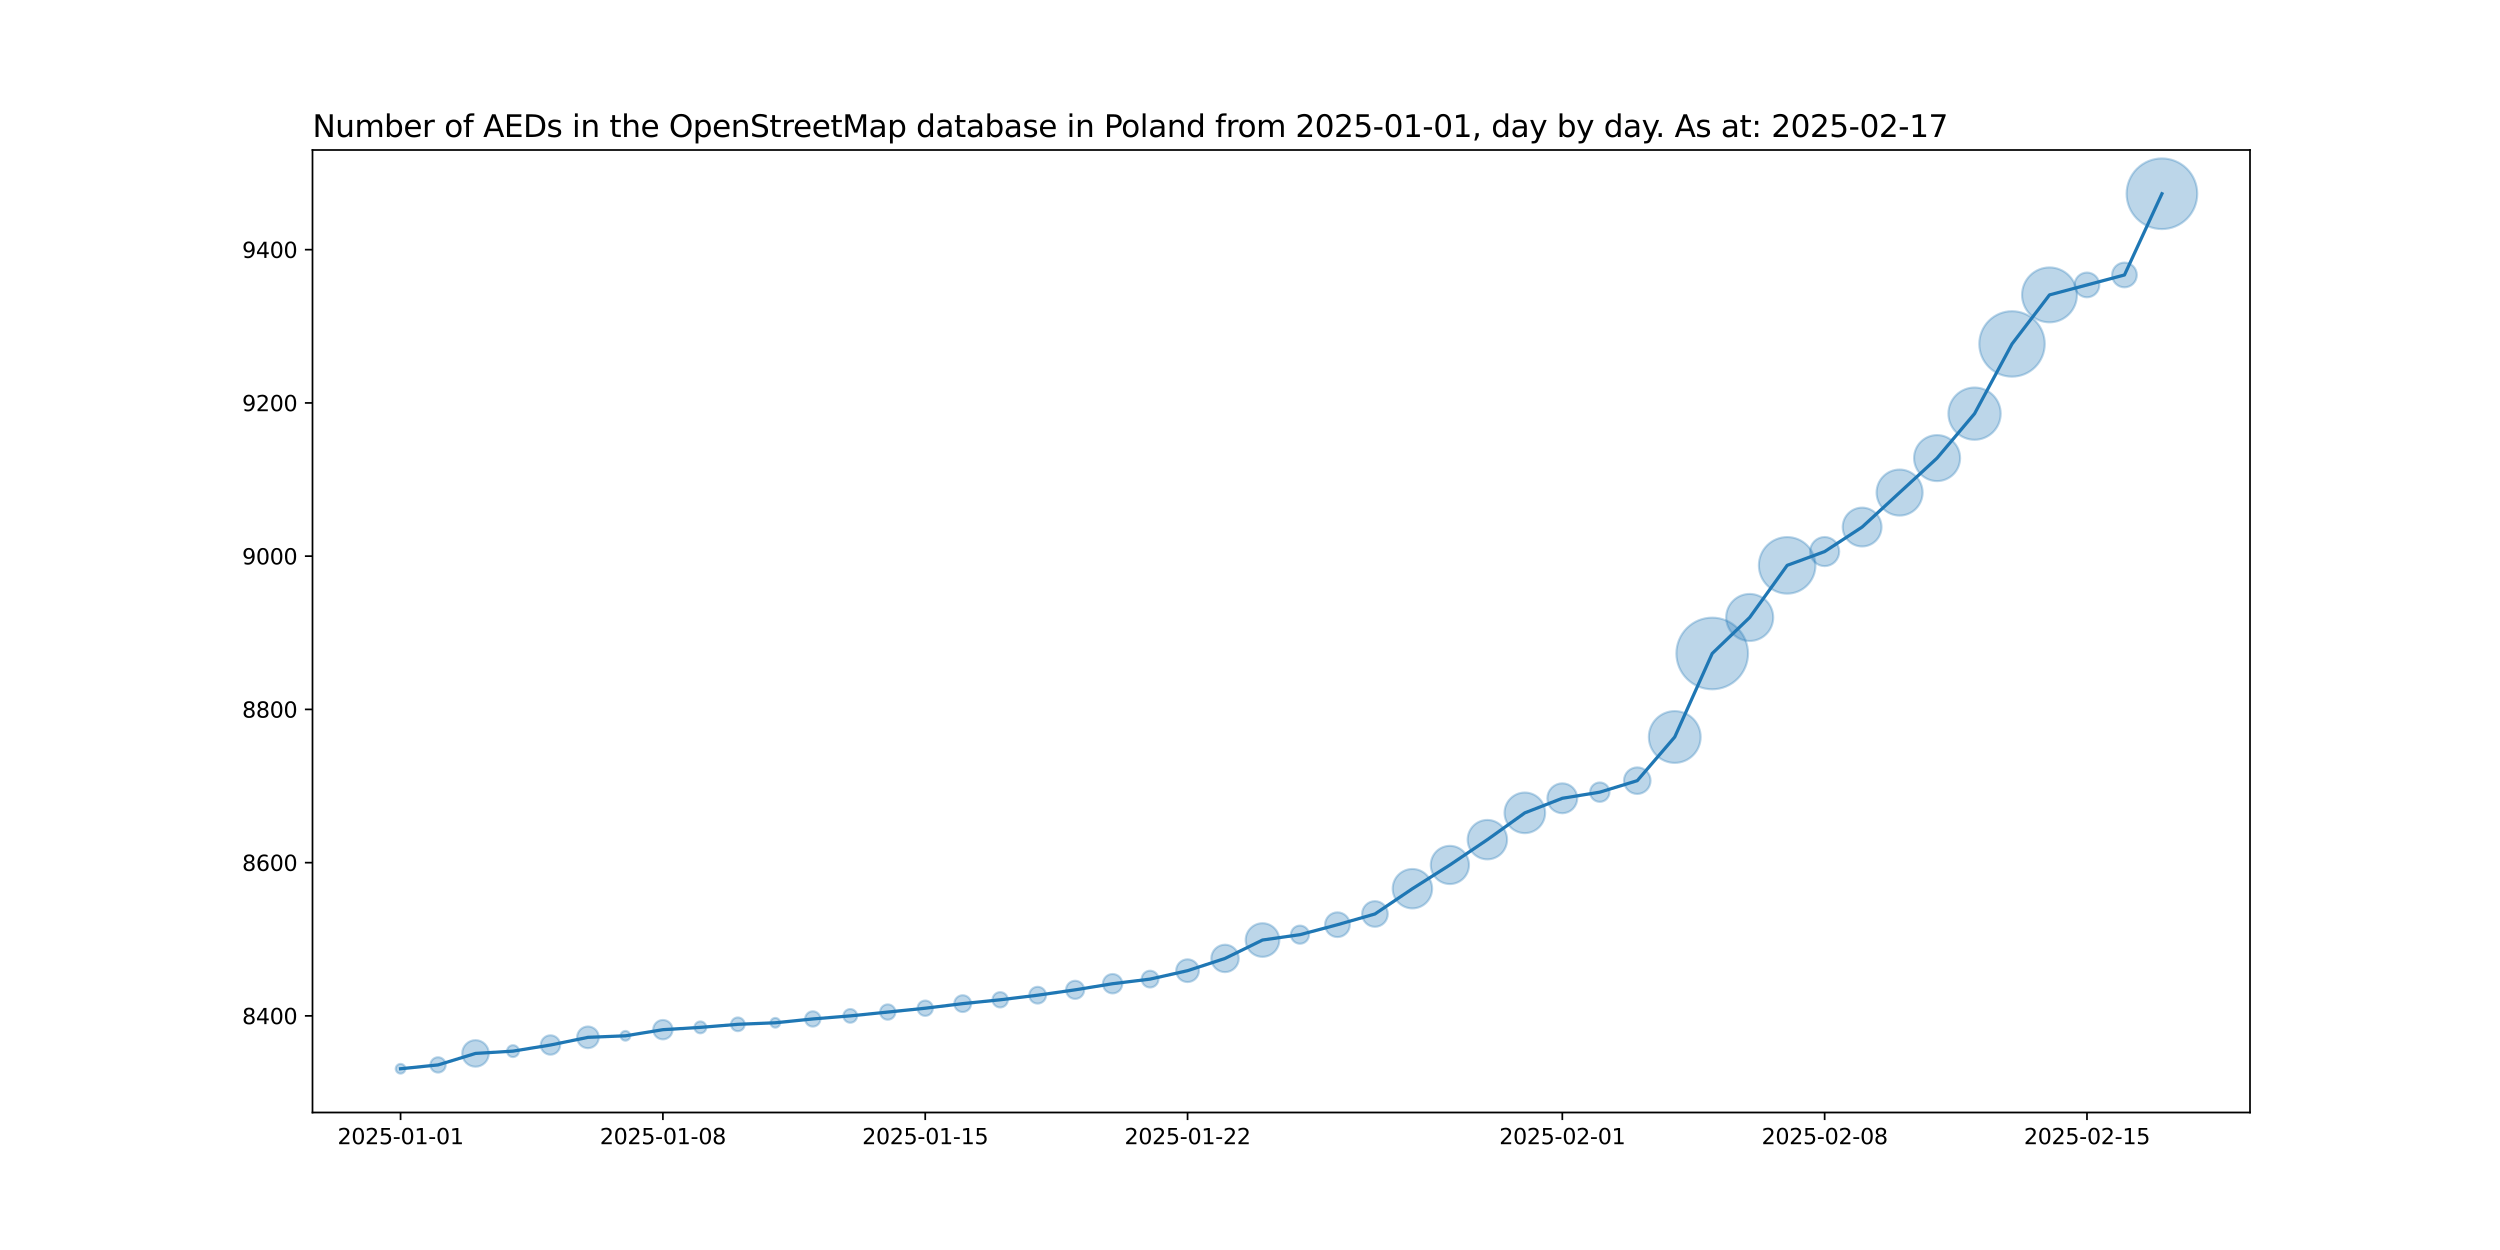 <?xml version="1.0" encoding="utf-8" standalone="no"?>
<!DOCTYPE svg PUBLIC "-//W3C//DTD SVG 1.1//EN"
  "http://www.w3.org/Graphics/SVG/1.1/DTD/svg11.dtd">
<svg xmlns:xlink="http://www.w3.org/1999/xlink" width="1152pt" height="576pt" viewBox="0 0 1152 576" xmlns="http://www.w3.org/2000/svg" version="1.1">
 <defs>
  <style type="text/css">*{stroke-linejoin: round; stroke-linecap: butt}</style>
 </defs>
 <g id="figure_1">
  <g id="patch_1">
   <path d="M 0 576 
L 1152 576 
L 1152 0 
L 0 0 
z
" style="fill: #ffffff"/>
  </g>
  <g id="axes_1">
   <g id="patch_2">
    <path d="M 144 512.64 
L 1036.8 512.64 
L 1036.8 69.12 
L 144 69.12 
z
" style="fill: #ffffff"/>
   </g>
   <g id="PathCollection_1">
    <path d="M 184.582 494.716 
C 185.175 494.716 185.744 494.48 186.163 494.061 
C 186.582 493.642 186.818 493.073 186.818 492.48 
C 186.818 491.887 186.582 491.318 186.163 490.899 
C 185.744 490.48 185.175 490.244 184.582 490.244 
C 183.989 490.244 183.42 490.48 183.001 490.899 
C 182.581 491.318 182.346 491.887 182.346 492.48 
C 182.346 493.073 182.581 493.642 183.001 494.061 
C 183.42 494.48 183.989 494.716 184.582 494.716 
z
" clip-path="url(#p7aa3f498fb)" style="fill: #1f77b4; fill-opacity: 0.3; stroke: #1f77b4; stroke-opacity: 0.3"/>
    <path d="M 201.851 494.25 
C 202.788 494.25 203.688 493.878 204.351 493.215 
C 205.014 492.552 205.386 491.652 205.386 490.715 
C 205.386 489.777 205.014 488.878 204.351 488.215 
C 203.688 487.552 202.788 487.179 201.851 487.179 
C 200.913 487.179 200.014 487.552 199.351 488.215 
C 198.688 488.878 198.315 489.777 198.315 490.715 
C 198.315 491.652 198.688 492.552 199.351 493.215 
C 200.014 493.878 200.913 494.25 201.851 494.25 
z
" clip-path="url(#p7aa3f498fb)" style="fill: #1f77b4; fill-opacity: 0.3; stroke: #1f77b4; stroke-opacity: 0.3"/>
    <path d="M 219.12 491.542 
C 220.744 491.542 222.301 490.897 223.45 489.749 
C 224.598 488.6 225.243 487.043 225.243 485.419 
C 225.243 483.795 224.598 482.237 223.45 481.089 
C 222.301 479.94 220.744 479.295 219.12 479.295 
C 217.496 479.295 215.938 479.94 214.789 481.089 
C 213.641 482.237 212.996 483.795 212.996 485.419 
C 212.996 487.043 213.641 488.6 214.789 489.749 
C 215.938 490.897 217.496 491.542 219.12 491.542 
z
" clip-path="url(#p7aa3f498fb)" style="fill: #1f77b4; fill-opacity: 0.3; stroke: #1f77b4; stroke-opacity: 0.3"/>
    <path d="M 236.388 487.098 
C 237.115 487.098 237.811 486.81 238.325 486.296 
C 238.838 485.782 239.127 485.086 239.127 484.36 
C 239.127 483.633 238.838 482.937 238.325 482.423 
C 237.811 481.909 237.115 481.621 236.388 481.621 
C 235.662 481.621 234.965 481.909 234.452 482.423 
C 233.938 482.937 233.65 483.633 233.65 484.36 
C 233.65 485.086 233.938 485.782 234.452 486.296 
C 234.965 486.81 235.662 487.098 236.388 487.098 
z
" clip-path="url(#p7aa3f498fb)" style="fill: #1f77b4; fill-opacity: 0.3; stroke: #1f77b4; stroke-opacity: 0.3"/>
    <path d="M 253.657 486.007 
C 254.843 486.007 255.981 485.536 256.82 484.697 
C 257.658 483.859 258.129 482.721 258.129 481.535 
C 258.129 480.349 257.658 479.211 256.82 478.373 
C 255.981 477.534 254.843 477.063 253.657 477.063 
C 252.471 477.063 251.334 477.534 250.495 478.373 
C 249.656 479.211 249.185 480.349 249.185 481.535 
C 249.185 482.721 249.656 483.859 250.495 484.697 
C 251.334 485.536 252.471 486.007 253.657 486.007 
z
" clip-path="url(#p7aa3f498fb)" style="fill: #1f77b4; fill-opacity: 0.3; stroke: #1f77b4; stroke-opacity: 0.3"/>
    <path d="M 270.926 483.004 
C 272.252 483.004 273.524 482.478 274.462 481.54 
C 275.399 480.602 275.926 479.33 275.926 478.004 
C 275.926 476.678 275.399 475.406 274.462 474.469 
C 273.524 473.531 272.252 473.004 270.926 473.004 
C 269.6 473.004 268.328 473.531 267.391 474.469 
C 266.453 475.406 265.926 476.678 265.926 478.004 
C 265.926 479.33 266.453 480.602 267.391 481.54 
C 268.328 482.478 269.6 483.004 270.926 483.004 
z
" clip-path="url(#p7aa3f498fb)" style="fill: #1f77b4; fill-opacity: 0.3; stroke: #1f77b4; stroke-opacity: 0.3"/>
    <path d="M 288.195 479.534 
C 288.788 479.534 289.357 479.299 289.776 478.879 
C 290.195 478.46 290.431 477.891 290.431 477.298 
C 290.431 476.705 290.195 476.136 289.776 475.717 
C 289.357 475.298 288.788 475.062 288.195 475.062 
C 287.602 475.062 287.033 475.298 286.614 475.717 
C 286.195 476.136 285.959 476.705 285.959 477.298 
C 285.959 477.891 286.195 478.46 286.614 478.879 
C 287.033 479.299 287.602 479.534 288.195 479.534 
z
" clip-path="url(#p7aa3f498fb)" style="fill: #1f77b4; fill-opacity: 0.3; stroke: #1f77b4; stroke-opacity: 0.3"/>
    <path d="M 305.464 478.946 
C 306.65 478.946 307.787 478.475 308.626 477.636 
C 309.465 476.797 309.936 475.66 309.936 474.474 
C 309.936 473.288 309.465 472.15 308.626 471.311 
C 307.787 470.473 306.65 470.002 305.464 470.002 
C 304.278 470.002 303.14 470.473 302.302 471.311 
C 301.463 472.15 300.992 473.288 300.992 474.474 
C 300.992 475.66 301.463 476.797 302.302 477.636 
C 303.14 478.475 304.278 478.946 305.464 478.946 
z
" clip-path="url(#p7aa3f498fb)" style="fill: #1f77b4; fill-opacity: 0.3; stroke: #1f77b4; stroke-opacity: 0.3"/>
    <path d="M 322.733 476.153 
C 323.459 476.153 324.156 475.865 324.669 475.351 
C 325.183 474.837 325.471 474.141 325.471 473.415 
C 325.471 472.688 325.183 471.992 324.669 471.478 
C 324.156 470.964 323.459 470.676 322.733 470.676 
C 322.006 470.676 321.31 470.964 320.796 471.478 
C 320.283 471.992 319.994 472.688 319.994 473.415 
C 319.994 474.141 320.283 474.837 320.796 475.351 
C 321.31 475.865 322.006 476.153 322.733 476.153 
z
" clip-path="url(#p7aa3f498fb)" style="fill: #1f77b4; fill-opacity: 0.3; stroke: #1f77b4; stroke-opacity: 0.3"/>
    <path d="M 340.002 475.165 
C 340.84 475.165 341.645 474.831 342.238 474.238 
C 342.831 473.645 343.164 472.841 343.164 472.002 
C 343.164 471.164 342.831 470.359 342.238 469.766 
C 341.645 469.173 340.84 468.84 340.002 468.84 
C 339.163 468.84 338.358 469.173 337.765 469.766 
C 337.172 470.359 336.839 471.164 336.839 472.002 
C 336.839 472.841 337.172 473.645 337.765 474.238 
C 338.358 474.831 339.163 475.165 340.002 475.165 
z
" clip-path="url(#p7aa3f498fb)" style="fill: #1f77b4; fill-opacity: 0.3; stroke: #1f77b4; stroke-opacity: 0.3"/>
    <path d="M 357.27 473.532 
C 357.863 473.532 358.432 473.297 358.852 472.877 
C 359.271 472.458 359.506 471.889 359.506 471.296 
C 359.506 470.703 359.271 470.134 358.852 469.715 
C 358.432 469.296 357.863 469.06 357.27 469.06 
C 356.677 469.06 356.109 469.296 355.689 469.715 
C 355.27 470.134 355.034 470.703 355.034 471.296 
C 355.034 471.889 355.27 472.458 355.689 472.877 
C 356.109 473.297 356.677 473.532 357.27 473.532 
z
" clip-path="url(#p7aa3f498fb)" style="fill: #1f77b4; fill-opacity: 0.3; stroke: #1f77b4; stroke-opacity: 0.3"/>
    <path d="M 374.539 473.066 
C 375.477 473.066 376.376 472.694 377.039 472.031 
C 377.702 471.368 378.075 470.468 378.075 469.531 
C 378.075 468.593 377.702 467.694 377.039 467.031 
C 376.376 466.368 375.477 465.995 374.539 465.995 
C 373.602 465.995 372.702 466.368 372.039 467.031 
C 371.376 467.694 371.004 468.593 371.004 469.531 
C 371.004 470.468 371.376 471.368 372.039 472.031 
C 372.702 472.694 373.602 473.066 374.539 473.066 
z
" clip-path="url(#p7aa3f498fb)" style="fill: #1f77b4; fill-opacity: 0.3; stroke: #1f77b4; stroke-opacity: 0.3"/>
    <path d="M 391.808 471.281 
C 392.647 471.281 393.451 470.948 394.044 470.355 
C 394.637 469.762 394.97 468.957 394.97 468.119 
C 394.97 467.28 394.637 466.475 394.044 465.882 
C 393.451 465.289 392.647 464.956 391.808 464.956 
C 390.969 464.956 390.165 465.289 389.572 465.882 
C 388.979 466.475 388.646 467.28 388.646 468.119 
C 388.646 468.957 388.979 469.762 389.572 470.355 
C 390.165 470.948 390.969 471.281 391.808 471.281 
z
" clip-path="url(#p7aa3f498fb)" style="fill: #1f77b4; fill-opacity: 0.3; stroke: #1f77b4; stroke-opacity: 0.3"/>
    <path d="M 409.077 469.889 
C 410.015 469.889 410.914 469.516 411.577 468.853 
C 412.24 468.19 412.613 467.291 412.613 466.353 
C 412.613 465.416 412.24 464.516 411.577 463.853 
C 410.914 463.19 410.015 462.818 409.077 462.818 
C 408.139 462.818 407.24 463.19 406.577 463.853 
C 405.914 464.516 405.541 465.416 405.541 466.353 
C 405.541 467.291 405.914 468.19 406.577 468.853 
C 407.24 469.516 408.139 469.889 409.077 469.889 
z
" clip-path="url(#p7aa3f498fb)" style="fill: #1f77b4; fill-opacity: 0.3; stroke: #1f77b4; stroke-opacity: 0.3"/>
    <path d="M 426.346 468.123 
C 427.283 468.123 428.183 467.751 428.846 467.088 
C 429.509 466.425 429.881 465.526 429.881 464.588 
C 429.881 463.65 429.509 462.751 428.846 462.088 
C 428.183 461.425 427.283 461.052 426.346 461.052 
C 425.408 461.052 424.509 461.425 423.846 462.088 
C 423.183 462.751 422.81 463.65 422.81 464.588 
C 422.81 465.526 423.183 466.425 423.846 467.088 
C 424.509 467.751 425.408 468.123 426.346 468.123 
z
" clip-path="url(#p7aa3f498fb)" style="fill: #1f77b4; fill-opacity: 0.3; stroke: #1f77b4; stroke-opacity: 0.3"/>
    <path d="M 443.615 466.342 
C 444.642 466.342 445.627 465.934 446.353 465.208 
C 447.08 464.482 447.488 463.497 447.488 462.469 
C 447.488 461.442 447.08 460.457 446.353 459.731 
C 445.627 459.005 444.642 458.597 443.615 458.597 
C 442.588 458.597 441.602 459.005 440.876 459.731 
C 440.15 460.457 439.742 461.442 439.742 462.469 
C 439.742 463.497 440.15 464.482 440.876 465.208 
C 441.602 465.934 442.588 466.342 443.615 466.342 
z
" clip-path="url(#p7aa3f498fb)" style="fill: #1f77b4; fill-opacity: 0.3; stroke: #1f77b4; stroke-opacity: 0.3"/>
    <path d="M 460.884 464.24 
C 461.821 464.24 462.721 463.867 463.384 463.204 
C 464.047 462.541 464.419 461.642 464.419 460.704 
C 464.419 459.767 464.047 458.867 463.384 458.204 
C 462.721 457.541 461.821 457.169 460.884 457.169 
C 459.946 457.169 459.047 457.541 458.384 458.204 
C 457.721 458.867 457.348 459.767 457.348 460.704 
C 457.348 461.642 457.721 462.541 458.384 463.204 
C 459.047 463.867 459.946 464.24 460.884 464.24 
z
" clip-path="url(#p7aa3f498fb)" style="fill: #1f77b4; fill-opacity: 0.3; stroke: #1f77b4; stroke-opacity: 0.3"/>
    <path d="M 478.152 462.459 
C 479.18 462.459 480.165 462.051 480.891 461.324 
C 481.617 460.598 482.025 459.613 482.025 458.586 
C 482.025 457.559 481.617 456.573 480.891 455.847 
C 480.165 455.121 479.18 454.713 478.152 454.713 
C 477.125 454.713 476.14 455.121 475.414 455.847 
C 474.688 456.573 474.279 457.559 474.279 458.586 
C 474.279 459.613 474.688 460.598 475.414 461.324 
C 476.14 462.051 477.125 462.459 478.152 462.459 
z
" clip-path="url(#p7aa3f498fb)" style="fill: #1f77b4; fill-opacity: 0.3; stroke: #1f77b4; stroke-opacity: 0.3"/>
    <path d="M 495.421 460.298 
C 496.531 460.298 497.595 459.857 498.379 459.072 
C 499.164 458.288 499.605 457.224 499.605 456.114 
C 499.605 455.005 499.164 453.941 498.379 453.156 
C 497.595 452.372 496.531 451.931 495.421 451.931 
C 494.312 451.931 493.248 452.372 492.463 453.156 
C 491.679 453.941 491.238 455.005 491.238 456.114 
C 491.238 457.224 491.679 458.288 492.463 459.072 
C 493.248 459.857 494.312 460.298 495.421 460.298 
z
" clip-path="url(#p7aa3f498fb)" style="fill: #1f77b4; fill-opacity: 0.3; stroke: #1f77b4; stroke-opacity: 0.3"/>
    <path d="M 512.69 457.762 
C 513.876 457.762 515.014 457.291 515.852 456.452 
C 516.691 455.613 517.162 454.476 517.162 453.29 
C 517.162 452.104 516.691 450.966 515.852 450.128 
C 515.014 449.289 513.876 448.818 512.69 448.818 
C 511.504 448.818 510.367 449.289 509.528 450.128 
C 508.689 450.966 508.218 452.104 508.218 453.29 
C 508.218 454.476 508.689 455.613 509.528 456.452 
C 510.367 457.291 511.504 457.762 512.69 457.762 
z
" clip-path="url(#p7aa3f498fb)" style="fill: #1f77b4; fill-opacity: 0.3; stroke: #1f77b4; stroke-opacity: 0.3"/>
    <path d="M 529.959 455.044 
C 530.986 455.044 531.971 454.636 532.698 453.91 
C 533.424 453.184 533.832 452.199 533.832 451.171 
C 533.832 450.144 533.424 449.159 532.698 448.433 
C 531.971 447.707 530.986 447.298 529.959 447.298 
C 528.932 447.298 527.947 447.707 527.22 448.433 
C 526.494 449.159 526.086 450.144 526.086 451.171 
C 526.086 452.199 526.494 453.184 527.22 453.91 
C 527.947 454.636 528.932 455.044 529.959 455.044 
z
" clip-path="url(#p7aa3f498fb)" style="fill: #1f77b4; fill-opacity: 0.3; stroke: #1f77b4; stroke-opacity: 0.3"/>
    <path d="M 547.228 452.532 
C 548.619 452.532 549.953 451.979 550.936 450.996 
C 551.919 450.012 552.472 448.678 552.472 447.288 
C 552.472 445.897 551.919 444.563 550.936 443.58 
C 549.953 442.596 548.619 442.044 547.228 442.044 
C 545.837 442.044 544.503 442.596 543.52 443.58 
C 542.536 444.563 541.984 445.897 541.984 447.288 
C 541.984 448.678 542.536 450.012 543.52 450.996 
C 544.503 451.979 545.837 452.532 547.228 452.532 
z
" clip-path="url(#p7aa3f498fb)" style="fill: #1f77b4; fill-opacity: 0.3; stroke: #1f77b4; stroke-opacity: 0.3"/>
    <path d="M 564.497 447.963 
C 566.174 447.963 567.783 447.297 568.969 446.111 
C 570.155 444.925 570.821 443.316 570.821 441.639 
C 570.821 439.961 570.155 438.353 568.969 437.167 
C 567.783 435.981 566.174 435.314 564.497 435.314 
C 562.819 435.314 561.211 435.981 560.025 437.167 
C 558.839 438.353 558.172 439.961 558.172 441.639 
C 558.172 443.316 558.839 444.925 560.025 446.111 
C 561.211 447.297 562.819 447.963 564.497 447.963 
z
" clip-path="url(#p7aa3f498fb)" style="fill: #1f77b4; fill-opacity: 0.3; stroke: #1f77b4; stroke-opacity: 0.3"/>
    <path d="M 581.766 440.911 
C 583.82 440.911 585.79 440.095 587.243 438.642 
C 588.695 437.19 589.512 435.219 589.512 433.165 
C 589.512 431.111 588.695 429.14 587.243 427.688 
C 585.79 426.235 583.82 425.419 581.766 425.419 
C 579.711 425.419 577.741 426.235 576.288 427.688 
C 574.836 429.14 574.02 431.111 574.02 433.165 
C 574.02 435.219 574.836 437.19 576.288 438.642 
C 577.741 440.095 579.711 440.911 581.766 440.911 
z
" clip-path="url(#p7aa3f498fb)" style="fill: #1f77b4; fill-opacity: 0.3; stroke: #1f77b4; stroke-opacity: 0.3"/>
    <path d="M 599.034 434.877 
C 600.144 434.877 601.208 434.436 601.992 433.652 
C 602.777 432.867 603.218 431.803 603.218 430.694 
C 603.218 429.584 602.777 428.52 601.992 427.736 
C 601.208 426.951 600.144 426.51 599.034 426.51 
C 597.925 426.51 596.861 426.951 596.076 427.736 
C 595.292 428.52 594.851 429.584 594.851 430.694 
C 594.851 431.803 595.292 432.867 596.076 433.652 
C 596.861 434.436 597.925 434.877 599.034 434.877 
z
" clip-path="url(#p7aa3f498fb)" style="fill: #1f77b4; fill-opacity: 0.3; stroke: #1f77b4; stroke-opacity: 0.3"/>
    <path d="M 616.303 431.805 
C 617.815 431.805 619.265 431.204 620.334 430.135 
C 621.403 429.066 622.004 427.616 622.004 426.104 
C 622.004 424.592 621.403 423.142 620.334 422.073 
C 619.265 421.004 617.815 420.403 616.303 420.403 
C 614.791 420.403 613.341 421.004 612.272 422.073 
C 611.203 423.142 610.602 424.592 610.602 426.104 
C 610.602 427.616 611.203 429.066 612.272 430.135 
C 613.341 431.204 614.791 431.805 616.303 431.805 
z
" clip-path="url(#p7aa3f498fb)" style="fill: #1f77b4; fill-opacity: 0.3; stroke: #1f77b4; stroke-opacity: 0.3"/>
    <path d="M 633.572 427.077 
C 635.141 427.077 636.646 426.454 637.755 425.344 
C 638.865 424.235 639.488 422.73 639.488 421.161 
C 639.488 419.592 638.865 418.087 637.755 416.978 
C 636.646 415.868 635.141 415.245 633.572 415.245 
C 632.003 415.245 630.498 415.868 629.389 416.978 
C 628.279 418.087 627.656 419.592 627.656 421.161 
C 627.656 422.73 628.279 424.235 629.389 425.344 
C 630.498 426.454 632.003 427.077 633.572 427.077 
z
" clip-path="url(#p7aa3f498fb)" style="fill: #1f77b4; fill-opacity: 0.3; stroke: #1f77b4; stroke-opacity: 0.3"/>
    <path d="M 650.841 418.593 
C 653.25 418.593 655.56 417.636 657.264 415.932 
C 658.967 414.229 659.924 411.919 659.924 409.51 
C 659.924 407.101 658.967 404.79 657.264 403.087 
C 655.56 401.384 653.25 400.427 650.841 400.427 
C 648.432 400.427 646.122 401.384 644.418 403.087 
C 642.715 404.79 641.758 407.101 641.758 409.51 
C 641.758 411.919 642.715 414.229 644.418 415.932 
C 646.122 417.636 648.432 418.593 650.841 418.593 
z
" clip-path="url(#p7aa3f498fb)" style="fill: #1f77b4; fill-opacity: 0.3; stroke: #1f77b4; stroke-opacity: 0.3"/>
    <path d="M 668.11 407.368 
C 670.445 407.368 672.684 406.441 674.335 404.79 
C 675.986 403.139 676.913 400.899 676.913 398.565 
C 676.913 396.23 675.986 393.991 674.335 392.34 
C 672.684 390.689 670.445 389.761 668.11 389.761 
C 665.775 389.761 663.536 390.689 661.885 392.34 
C 660.234 393.991 659.306 396.23 659.306 398.565 
C 659.306 400.899 660.234 403.139 661.885 404.79 
C 663.536 406.441 665.775 407.368 668.11 407.368 
z
" clip-path="url(#p7aa3f498fb)" style="fill: #1f77b4; fill-opacity: 0.3; stroke: #1f77b4; stroke-opacity: 0.3"/>
    <path d="M 685.379 395.997 
C 687.788 395.997 690.098 395.04 691.801 393.336 
C 693.505 391.633 694.462 389.322 694.462 386.914 
C 694.462 384.505 693.505 382.194 691.801 380.491 
C 690.098 378.788 687.788 377.831 685.379 377.831 
C 682.97 377.831 680.659 378.788 678.956 380.491 
C 677.253 382.194 676.296 384.505 676.296 386.914 
C 676.296 389.322 677.253 391.633 678.956 393.336 
C 680.659 395.04 682.97 395.997 685.379 395.997 
z
" clip-path="url(#p7aa3f498fb)" style="fill: #1f77b4; fill-opacity: 0.3; stroke: #1f77b4; stroke-opacity: 0.3"/>
    <path d="M 702.648 383.911 
C 705.128 383.911 707.508 382.925 709.262 381.171 
C 711.016 379.417 712.002 377.037 712.002 374.556 
C 712.002 372.076 711.016 369.696 709.262 367.942 
C 707.508 366.188 705.128 365.202 702.648 365.202 
C 700.167 365.202 697.787 366.188 696.033 367.942 
C 694.279 369.696 693.293 372.076 693.293 374.556 
C 693.293 377.037 694.279 379.417 696.033 381.171 
C 697.787 382.925 700.167 383.911 702.648 383.911 
z
" clip-path="url(#p7aa3f498fb)" style="fill: #1f77b4; fill-opacity: 0.3; stroke: #1f77b4; stroke-opacity: 0.3"/>
    <path d="M 719.916 374.74 
C 721.744 374.74 723.497 374.014 724.79 372.722 
C 726.082 371.429 726.808 369.676 726.808 367.848 
C 726.808 366.02 726.082 364.267 724.79 362.975 
C 723.497 361.682 721.744 360.956 719.916 360.956 
C 718.089 360.956 716.335 361.682 715.043 362.975 
C 713.751 364.267 713.024 366.02 713.024 367.848 
C 713.024 369.676 713.751 371.429 715.043 372.722 
C 716.335 374.014 718.089 374.74 719.916 374.74 
z
" clip-path="url(#p7aa3f498fb)" style="fill: #1f77b4; fill-opacity: 0.3; stroke: #1f77b4; stroke-opacity: 0.3"/>
    <path d="M 737.185 369.496 
C 738.371 369.496 739.509 369.025 740.348 368.186 
C 741.186 367.347 741.657 366.21 741.657 365.024 
C 741.657 363.838 741.186 362.7 740.348 361.861 
C 739.509 361.023 738.371 360.551 737.185 360.551 
C 735.999 360.551 734.862 361.023 734.023 361.861 
C 733.184 362.7 732.713 363.838 732.713 365.024 
C 732.713 366.21 733.184 367.347 734.023 368.186 
C 734.862 369.025 735.999 369.496 737.185 369.496 
z
" clip-path="url(#p7aa3f498fb)" style="fill: #1f77b4; fill-opacity: 0.3; stroke: #1f77b4; stroke-opacity: 0.3"/>
    <path d="M 754.454 365.851 
C 756.078 365.851 757.636 365.206 758.784 364.058 
C 759.933 362.909 760.578 361.352 760.578 359.728 
C 760.578 358.104 759.933 356.546 758.784 355.398 
C 757.636 354.249 756.078 353.604 754.454 353.604 
C 752.83 353.604 751.272 354.249 750.124 355.398 
C 748.976 356.546 748.33 358.104 748.33 359.728 
C 748.33 361.352 748.976 362.909 750.124 364.058 
C 751.272 365.206 752.83 365.851 754.454 365.851 
z
" clip-path="url(#p7aa3f498fb)" style="fill: #1f77b4; fill-opacity: 0.3; stroke: #1f77b4; stroke-opacity: 0.3"/>
    <path d="M 771.723 351.54 
C 774.889 351.54 777.925 350.282 780.164 348.044 
C 782.403 345.805 783.66 342.769 783.66 339.603 
C 783.66 336.437 782.403 333.401 780.164 331.162 
C 777.925 328.923 774.889 327.666 771.723 327.666 
C 768.557 327.666 765.521 328.923 763.282 331.162 
C 761.043 333.401 759.786 336.437 759.786 339.603 
C 759.786 342.769 761.043 345.805 763.282 348.044 
C 765.521 350.282 768.557 351.54 771.723 351.54 
z
" clip-path="url(#p7aa3f498fb)" style="fill: #1f77b4; fill-opacity: 0.3; stroke: #1f77b4; stroke-opacity: 0.3"/>
    <path d="M 788.992 317.626 
C 793.37 317.626 797.569 315.887 800.664 312.791 
C 803.76 309.696 805.499 305.497 805.499 301.119 
C 805.499 296.741 803.76 292.542 800.664 289.446 
C 797.569 286.351 793.37 284.611 788.992 284.611 
C 784.614 284.611 780.415 286.351 777.319 289.446 
C 774.224 292.542 772.484 296.741 772.484 301.119 
C 772.484 305.497 774.224 309.696 777.319 312.791 
C 780.415 315.887 784.614 317.626 788.992 317.626 
z
" clip-path="url(#p7aa3f498fb)" style="fill: #1f77b4; fill-opacity: 0.3; stroke: #1f77b4; stroke-opacity: 0.3"/>
    <path d="M 806.261 295.365 
C 809.135 295.365 811.893 294.222 813.926 292.19 
C 815.958 290.157 817.1 287.4 817.1 284.525 
C 817.1 281.65 815.958 278.893 813.926 276.86 
C 811.893 274.827 809.135 273.685 806.261 273.685 
C 803.386 273.685 800.629 274.827 798.596 276.86 
C 796.563 278.893 795.421 281.65 795.421 284.525 
C 795.421 287.4 796.563 290.157 798.596 292.19 
C 800.629 294.222 803.386 295.365 806.261 295.365 
z
" clip-path="url(#p7aa3f498fb)" style="fill: #1f77b4; fill-opacity: 0.3; stroke: #1f77b4; stroke-opacity: 0.3"/>
    <path d="M 823.53 273.555 
C 826.987 273.555 830.304 272.181 832.749 269.736 
C 835.194 267.291 836.568 263.974 836.568 260.516 
C 836.568 257.059 835.194 253.742 832.749 251.297 
C 830.304 248.852 826.987 247.478 823.53 247.478 
C 820.072 247.478 816.755 248.852 814.31 251.297 
C 811.865 253.742 810.491 257.059 810.491 260.516 
C 810.491 263.974 811.865 267.291 814.31 269.736 
C 816.755 272.181 820.072 273.555 823.53 273.555 
z
" clip-path="url(#p7aa3f498fb)" style="fill: #1f77b4; fill-opacity: 0.3; stroke: #1f77b4; stroke-opacity: 0.3"/>
    <path d="M 840.798 260.869 
C 842.577 260.869 844.284 260.163 845.542 258.905 
C 846.8 257.647 847.507 255.94 847.507 254.161 
C 847.507 252.382 846.8 250.676 845.542 249.418 
C 844.284 248.16 842.577 247.453 840.798 247.453 
C 839.019 247.453 837.313 248.16 836.055 249.418 
C 834.797 250.676 834.09 252.382 834.09 254.161 
C 834.09 255.94 834.797 257.647 836.055 258.905 
C 837.313 260.163 839.019 260.869 840.798 260.869 
z
" clip-path="url(#p7aa3f498fb)" style="fill: #1f77b4; fill-opacity: 0.3; stroke: #1f77b4; stroke-opacity: 0.3"/>
    <path d="M 858.067 251.807 
C 860.439 251.807 862.715 250.865 864.392 249.188 
C 866.069 247.51 867.012 245.235 867.012 242.863 
C 867.012 240.491 866.069 238.216 864.392 236.539 
C 862.715 234.861 860.439 233.919 858.067 233.919 
C 855.695 233.919 853.42 234.861 851.743 236.539 
C 850.065 238.216 849.123 240.491 849.123 242.863 
C 849.123 245.235 850.065 247.51 851.743 249.188 
C 853.42 250.865 855.695 251.807 858.067 251.807 
z
" clip-path="url(#p7aa3f498fb)" style="fill: #1f77b4; fill-opacity: 0.3; stroke: #1f77b4; stroke-opacity: 0.3"/>
    <path d="M 875.336 237.582 
C 878.149 237.582 880.847 236.464 882.836 234.475 
C 884.825 232.486 885.943 229.788 885.943 226.975 
C 885.943 224.162 884.825 221.464 882.836 219.475 
C 880.847 217.486 878.149 216.369 875.336 216.369 
C 872.523 216.369 869.825 217.486 867.836 219.475 
C 865.847 221.464 864.73 224.162 864.73 226.975 
C 864.73 229.788 865.847 232.486 867.836 234.475 
C 869.825 236.464 872.523 237.582 875.336 237.582 
z
" clip-path="url(#p7aa3f498fb)" style="fill: #1f77b4; fill-opacity: 0.3; stroke: #1f77b4; stroke-opacity: 0.3"/>
    <path d="M 892.605 221.694 
C 895.418 221.694 898.116 220.576 900.105 218.587 
C 902.094 216.598 903.212 213.9 903.212 211.087 
C 903.212 208.274 902.094 205.576 900.105 203.587 
C 898.116 201.598 895.418 200.481 892.605 200.481 
C 889.792 200.481 887.094 201.598 885.105 203.587 
C 883.116 205.576 881.998 208.274 881.998 211.087 
C 881.998 213.9 883.116 216.598 885.105 218.587 
C 887.094 220.576 889.792 221.694 892.605 221.694 
z
" clip-path="url(#p7aa3f498fb)" style="fill: #1f77b4; fill-opacity: 0.3; stroke: #1f77b4; stroke-opacity: 0.3"/>
    <path d="M 909.874 202.651 
C 913.067 202.651 916.13 201.382 918.389 199.124 
C 920.647 196.866 921.915 193.803 921.915 190.61 
C 921.915 187.416 920.647 184.353 918.389 182.095 
C 916.13 179.837 913.067 178.568 909.874 178.568 
C 906.68 178.568 903.617 179.837 901.359 182.095 
C 899.101 184.353 897.832 187.416 897.832 190.61 
C 897.832 193.803 899.101 196.866 901.359 199.124 
C 903.617 201.382 906.68 202.651 909.874 202.651 
z
" clip-path="url(#p7aa3f498fb)" style="fill: #1f77b4; fill-opacity: 0.3; stroke: #1f77b4; stroke-opacity: 0.3"/>
    <path d="M 927.143 173.564 
C 931.143 173.564 934.98 171.975 937.808 169.146 
C 940.637 166.318 942.226 162.481 942.226 158.481 
C 942.226 154.481 940.637 150.644 937.808 147.815 
C 934.98 144.987 931.143 143.398 927.143 143.398 
C 923.143 143.398 919.306 144.987 916.477 147.815 
C 913.649 150.644 912.06 154.481 912.06 158.481 
C 912.06 162.481 913.649 166.318 916.477 169.146 
C 919.306 171.975 923.143 173.564 927.143 173.564 
z
" clip-path="url(#p7aa3f498fb)" style="fill: #1f77b4; fill-opacity: 0.3; stroke: #1f77b4; stroke-opacity: 0.3"/>
    <path d="M 944.412 148.534 
C 947.766 148.534 950.984 147.201 953.356 144.829 
C 955.728 142.457 957.061 139.239 957.061 135.885 
C 957.061 132.53 955.728 129.312 953.356 126.94 
C 950.984 124.568 947.766 123.235 944.412 123.235 
C 941.057 123.235 937.839 124.568 935.467 126.94 
C 933.095 129.312 931.762 132.53 931.762 135.885 
C 931.762 139.239 933.095 142.457 935.467 144.829 
C 937.839 147.201 941.057 148.534 944.412 148.534 
z
" clip-path="url(#p7aa3f498fb)" style="fill: #1f77b4; fill-opacity: 0.3; stroke: #1f77b4; stroke-opacity: 0.3"/>
    <path d="M 961.68 136.996 
C 963.192 136.996 964.643 136.395 965.712 135.326 
C 966.781 134.257 967.381 132.807 967.381 131.295 
C 967.381 129.783 966.781 128.333 965.712 127.264 
C 964.643 126.195 963.192 125.594 961.68 125.594 
C 960.169 125.594 958.718 126.195 957.649 127.264 
C 956.58 128.333 955.98 129.783 955.98 131.295 
C 955.98 132.807 956.58 134.257 957.649 135.326 
C 958.718 136.395 960.169 136.996 961.68 136.996 
z
" clip-path="url(#p7aa3f498fb)" style="fill: #1f77b4; fill-opacity: 0.3; stroke: #1f77b4; stroke-opacity: 0.3"/>
    <path d="M 978.949 132.406 
C 980.461 132.406 981.911 131.805 982.98 130.736 
C 984.05 129.667 984.65 128.217 984.65 126.705 
C 984.65 125.193 984.05 123.743 982.98 122.674 
C 981.911 121.605 980.461 121.004 978.949 121.004 
C 977.437 121.004 975.987 121.605 974.918 122.674 
C 973.849 123.743 973.248 125.193 973.248 126.705 
C 973.248 128.217 973.849 129.667 974.918 130.736 
C 975.987 131.805 977.437 132.406 978.949 132.406 
z
" clip-path="url(#p7aa3f498fb)" style="fill: #1f77b4; fill-opacity: 0.3; stroke: #1f77b4; stroke-opacity: 0.3"/>
    <path d="M 996.218 105.559 
C 1000.535 105.559 1004.676 103.844 1007.729 100.791 
C 1010.782 97.738 1012.497 93.597 1012.497 89.28 
C 1012.497 84.963 1010.782 80.822 1007.729 77.769 
C 1004.676 74.716 1000.535 73.001 996.218 73.001 
C 991.901 73.001 987.76 74.716 984.707 77.769 
C 981.655 80.822 979.939 84.963 979.939 89.28 
C 979.939 93.597 981.655 97.738 984.707 100.791 
C 987.76 103.844 991.901 105.559 996.218 105.559 
z
" clip-path="url(#p7aa3f498fb)" style="fill: #1f77b4; fill-opacity: 0.3; stroke: #1f77b4; stroke-opacity: 0.3"/>
   </g>
   <g id="matplotlib.axis_1">
    <g id="xtick_1">
     <g id="line2d_1">
      <defs>
       <path id="mdce67ed617" d="M 0 0 
L 0 3.5 
" style="stroke: #000000; stroke-width: 0.8"/>
      </defs>
      <g>
       <use xlink:href="#mdce67ed617" x="184.582" y="512.64" style="stroke: #000000; stroke-width: 0.8"/>
      </g>
     </g>
     <g id="text_1">
      <!-- 2025-01-01 -->
      <g transform="translate(155.524 527.238) scale(0.1 -0.1)">
       <defs>
        <path id="DejaVuSans-32" d="M 1228 531 
L 3431 531 
L 3431 0 
L 469 0 
L 469 531 
Q 828 903 1448 1529 
Q 2069 2156 2228 2338 
Q 2531 2678 2651 2914 
Q 2772 3150 2772 3378 
Q 2772 3750 2511 3984 
Q 2250 4219 1831 4219 
Q 1534 4219 1204 4116 
Q 875 4013 500 3803 
L 500 4441 
Q 881 4594 1212 4672 
Q 1544 4750 1819 4750 
Q 2544 4750 2975 4387 
Q 3406 4025 3406 3419 
Q 3406 3131 3298 2873 
Q 3191 2616 2906 2266 
Q 2828 2175 2409 1742 
Q 1991 1309 1228 531 
z
" transform="scale(0.016)"/>
        <path id="DejaVuSans-30" d="M 2034 4250 
Q 1547 4250 1301 3770 
Q 1056 3291 1056 2328 
Q 1056 1369 1301 889 
Q 1547 409 2034 409 
Q 2525 409 2770 889 
Q 3016 1369 3016 2328 
Q 3016 3291 2770 3770 
Q 2525 4250 2034 4250 
z
M 2034 4750 
Q 2819 4750 3233 4129 
Q 3647 3509 3647 2328 
Q 3647 1150 3233 529 
Q 2819 -91 2034 -91 
Q 1250 -91 836 529 
Q 422 1150 422 2328 
Q 422 3509 836 4129 
Q 1250 4750 2034 4750 
z
" transform="scale(0.016)"/>
        <path id="DejaVuSans-35" d="M 691 4666 
L 3169 4666 
L 3169 4134 
L 1269 4134 
L 1269 2991 
Q 1406 3038 1543 3061 
Q 1681 3084 1819 3084 
Q 2600 3084 3056 2656 
Q 3513 2228 3513 1497 
Q 3513 744 3044 326 
Q 2575 -91 1722 -91 
Q 1428 -91 1123 -41 
Q 819 9 494 109 
L 494 744 
Q 775 591 1075 516 
Q 1375 441 1709 441 
Q 2250 441 2565 725 
Q 2881 1009 2881 1497 
Q 2881 1984 2565 2268 
Q 2250 2553 1709 2553 
Q 1456 2553 1204 2497 
Q 953 2441 691 2322 
L 691 4666 
z
" transform="scale(0.016)"/>
        <path id="DejaVuSans-2d" d="M 313 2009 
L 1997 2009 
L 1997 1497 
L 313 1497 
L 313 2009 
z
" transform="scale(0.016)"/>
        <path id="DejaVuSans-31" d="M 794 531 
L 1825 531 
L 1825 4091 
L 703 3866 
L 703 4441 
L 1819 4666 
L 2450 4666 
L 2450 531 
L 3481 531 
L 3481 0 
L 794 0 
L 794 531 
z
" transform="scale(0.016)"/>
       </defs>
       <use xlink:href="#DejaVuSans-32"/>
       <use xlink:href="#DejaVuSans-30" x="63.623"/>
       <use xlink:href="#DejaVuSans-32" x="127.246"/>
       <use xlink:href="#DejaVuSans-35" x="190.869"/>
       <use xlink:href="#DejaVuSans-2d" x="254.492"/>
       <use xlink:href="#DejaVuSans-30" x="290.576"/>
       <use xlink:href="#DejaVuSans-31" x="354.199"/>
       <use xlink:href="#DejaVuSans-2d" x="417.822"/>
       <use xlink:href="#DejaVuSans-30" x="453.906"/>
       <use xlink:href="#DejaVuSans-31" x="517.529"/>
      </g>
     </g>
    </g>
    <g id="xtick_2">
     <g id="line2d_2">
      <g>
       <use xlink:href="#mdce67ed617" x="305.464" y="512.64" style="stroke: #000000; stroke-width: 0.8"/>
      </g>
     </g>
     <g id="text_2">
      <!-- 2025-01-08 -->
      <g transform="translate(276.406 527.238) scale(0.1 -0.1)">
       <defs>
        <path id="DejaVuSans-38" d="M 2034 2216 
Q 1584 2216 1326 1975 
Q 1069 1734 1069 1313 
Q 1069 891 1326 650 
Q 1584 409 2034 409 
Q 2484 409 2743 651 
Q 3003 894 3003 1313 
Q 3003 1734 2745 1975 
Q 2488 2216 2034 2216 
z
M 1403 2484 
Q 997 2584 770 2862 
Q 544 3141 544 3541 
Q 544 4100 942 4425 
Q 1341 4750 2034 4750 
Q 2731 4750 3128 4425 
Q 3525 4100 3525 3541 
Q 3525 3141 3298 2862 
Q 3072 2584 2669 2484 
Q 3125 2378 3379 2068 
Q 3634 1759 3634 1313 
Q 3634 634 3220 271 
Q 2806 -91 2034 -91 
Q 1263 -91 848 271 
Q 434 634 434 1313 
Q 434 1759 690 2068 
Q 947 2378 1403 2484 
z
M 1172 3481 
Q 1172 3119 1398 2916 
Q 1625 2713 2034 2713 
Q 2441 2713 2670 2916 
Q 2900 3119 2900 3481 
Q 2900 3844 2670 4047 
Q 2441 4250 2034 4250 
Q 1625 4250 1398 4047 
Q 1172 3844 1172 3481 
z
" transform="scale(0.016)"/>
       </defs>
       <use xlink:href="#DejaVuSans-32"/>
       <use xlink:href="#DejaVuSans-30" x="63.623"/>
       <use xlink:href="#DejaVuSans-32" x="127.246"/>
       <use xlink:href="#DejaVuSans-35" x="190.869"/>
       <use xlink:href="#DejaVuSans-2d" x="254.492"/>
       <use xlink:href="#DejaVuSans-30" x="290.576"/>
       <use xlink:href="#DejaVuSans-31" x="354.199"/>
       <use xlink:href="#DejaVuSans-2d" x="417.822"/>
       <use xlink:href="#DejaVuSans-30" x="453.906"/>
       <use xlink:href="#DejaVuSans-38" x="517.529"/>
      </g>
     </g>
    </g>
    <g id="xtick_3">
     <g id="line2d_3">
      <g>
       <use xlink:href="#mdce67ed617" x="426.346" y="512.64" style="stroke: #000000; stroke-width: 0.8"/>
      </g>
     </g>
     <g id="text_3">
      <!-- 2025-01-15 -->
      <g transform="translate(397.288 527.238) scale(0.1 -0.1)">
       <use xlink:href="#DejaVuSans-32"/>
       <use xlink:href="#DejaVuSans-30" x="63.623"/>
       <use xlink:href="#DejaVuSans-32" x="127.246"/>
       <use xlink:href="#DejaVuSans-35" x="190.869"/>
       <use xlink:href="#DejaVuSans-2d" x="254.492"/>
       <use xlink:href="#DejaVuSans-30" x="290.576"/>
       <use xlink:href="#DejaVuSans-31" x="354.199"/>
       <use xlink:href="#DejaVuSans-2d" x="417.822"/>
       <use xlink:href="#DejaVuSans-31" x="453.906"/>
       <use xlink:href="#DejaVuSans-35" x="517.529"/>
      </g>
     </g>
    </g>
    <g id="xtick_4">
     <g id="line2d_4">
      <g>
       <use xlink:href="#mdce67ed617" x="547.228" y="512.64" style="stroke: #000000; stroke-width: 0.8"/>
      </g>
     </g>
     <g id="text_4">
      <!-- 2025-01-22 -->
      <g transform="translate(518.17 527.238) scale(0.1 -0.1)">
       <use xlink:href="#DejaVuSans-32"/>
       <use xlink:href="#DejaVuSans-30" x="63.623"/>
       <use xlink:href="#DejaVuSans-32" x="127.246"/>
       <use xlink:href="#DejaVuSans-35" x="190.869"/>
       <use xlink:href="#DejaVuSans-2d" x="254.492"/>
       <use xlink:href="#DejaVuSans-30" x="290.576"/>
       <use xlink:href="#DejaVuSans-31" x="354.199"/>
       <use xlink:href="#DejaVuSans-2d" x="417.822"/>
       <use xlink:href="#DejaVuSans-32" x="453.906"/>
       <use xlink:href="#DejaVuSans-32" x="517.529"/>
      </g>
     </g>
    </g>
    <g id="xtick_5">
     <g id="line2d_5">
      <g>
       <use xlink:href="#mdce67ed617" x="719.916" y="512.64" style="stroke: #000000; stroke-width: 0.8"/>
      </g>
     </g>
     <g id="text_5">
      <!-- 2025-02-01 -->
      <g transform="translate(690.859 527.238) scale(0.1 -0.1)">
       <use xlink:href="#DejaVuSans-32"/>
       <use xlink:href="#DejaVuSans-30" x="63.623"/>
       <use xlink:href="#DejaVuSans-32" x="127.246"/>
       <use xlink:href="#DejaVuSans-35" x="190.869"/>
       <use xlink:href="#DejaVuSans-2d" x="254.492"/>
       <use xlink:href="#DejaVuSans-30" x="290.576"/>
       <use xlink:href="#DejaVuSans-32" x="354.199"/>
       <use xlink:href="#DejaVuSans-2d" x="417.822"/>
       <use xlink:href="#DejaVuSans-30" x="453.906"/>
       <use xlink:href="#DejaVuSans-31" x="517.529"/>
      </g>
     </g>
    </g>
    <g id="xtick_6">
     <g id="line2d_6">
      <g>
       <use xlink:href="#mdce67ed617" x="840.798" y="512.64" style="stroke: #000000; stroke-width: 0.8"/>
      </g>
     </g>
     <g id="text_6">
      <!-- 2025-02-08 -->
      <g transform="translate(811.741 527.238) scale(0.1 -0.1)">
       <use xlink:href="#DejaVuSans-32"/>
       <use xlink:href="#DejaVuSans-30" x="63.623"/>
       <use xlink:href="#DejaVuSans-32" x="127.246"/>
       <use xlink:href="#DejaVuSans-35" x="190.869"/>
       <use xlink:href="#DejaVuSans-2d" x="254.492"/>
       <use xlink:href="#DejaVuSans-30" x="290.576"/>
       <use xlink:href="#DejaVuSans-32" x="354.199"/>
       <use xlink:href="#DejaVuSans-2d" x="417.822"/>
       <use xlink:href="#DejaVuSans-30" x="453.906"/>
       <use xlink:href="#DejaVuSans-38" x="517.529"/>
      </g>
     </g>
    </g>
    <g id="xtick_7">
     <g id="line2d_7">
      <g>
       <use xlink:href="#mdce67ed617" x="961.68" y="512.64" style="stroke: #000000; stroke-width: 0.8"/>
      </g>
     </g>
     <g id="text_7">
      <!-- 2025-02-15 -->
      <g transform="translate(932.623 527.238) scale(0.1 -0.1)">
       <use xlink:href="#DejaVuSans-32"/>
       <use xlink:href="#DejaVuSans-30" x="63.623"/>
       <use xlink:href="#DejaVuSans-32" x="127.246"/>
       <use xlink:href="#DejaVuSans-35" x="190.869"/>
       <use xlink:href="#DejaVuSans-2d" x="254.492"/>
       <use xlink:href="#DejaVuSans-30" x="290.576"/>
       <use xlink:href="#DejaVuSans-32" x="354.199"/>
       <use xlink:href="#DejaVuSans-2d" x="417.822"/>
       <use xlink:href="#DejaVuSans-31" x="453.906"/>
       <use xlink:href="#DejaVuSans-35" x="517.529"/>
      </g>
     </g>
    </g>
   </g>
   <g id="matplotlib.axis_2">
    <g id="ytick_1">
     <g id="line2d_8">
      <defs>
       <path id="mcb72f8adc5" d="M 0 0 
L -3.5 0 
" style="stroke: #000000; stroke-width: 0.8"/>
      </defs>
      <g>
       <use xlink:href="#mcb72f8adc5" x="144" y="468.119" style="stroke: #000000; stroke-width: 0.8"/>
      </g>
     </g>
     <g id="text_8">
      <!-- 8400 -->
      <g transform="translate(111.55 471.918) scale(0.1 -0.1)">
       <defs>
        <path id="DejaVuSans-34" d="M 2419 4116 
L 825 1625 
L 2419 1625 
L 2419 4116 
z
M 2253 4666 
L 3047 4666 
L 3047 1625 
L 3713 1625 
L 3713 1100 
L 3047 1100 
L 3047 0 
L 2419 0 
L 2419 1100 
L 313 1100 
L 313 1709 
L 2253 4666 
z
" transform="scale(0.016)"/>
       </defs>
       <use xlink:href="#DejaVuSans-38"/>
       <use xlink:href="#DejaVuSans-34" x="63.623"/>
       <use xlink:href="#DejaVuSans-30" x="127.246"/>
       <use xlink:href="#DejaVuSans-30" x="190.869"/>
      </g>
     </g>
    </g>
    <g id="ytick_2">
     <g id="line2d_9">
      <g>
       <use xlink:href="#mcb72f8adc5" x="144" y="397.506" style="stroke: #000000; stroke-width: 0.8"/>
      </g>
     </g>
     <g id="text_9">
      <!-- 8600 -->
      <g transform="translate(111.55 401.305) scale(0.1 -0.1)">
       <defs>
        <path id="DejaVuSans-36" d="M 2113 2584 
Q 1688 2584 1439 2293 
Q 1191 2003 1191 1497 
Q 1191 994 1439 701 
Q 1688 409 2113 409 
Q 2538 409 2786 701 
Q 3034 994 3034 1497 
Q 3034 2003 2786 2293 
Q 2538 2584 2113 2584 
z
M 3366 4563 
L 3366 3988 
Q 3128 4100 2886 4159 
Q 2644 4219 2406 4219 
Q 1781 4219 1451 3797 
Q 1122 3375 1075 2522 
Q 1259 2794 1537 2939 
Q 1816 3084 2150 3084 
Q 2853 3084 3261 2657 
Q 3669 2231 3669 1497 
Q 3669 778 3244 343 
Q 2819 -91 2113 -91 
Q 1303 -91 875 529 
Q 447 1150 447 2328 
Q 447 3434 972 4092 
Q 1497 4750 2381 4750 
Q 2619 4750 2861 4703 
Q 3103 4656 3366 4563 
z
" transform="scale(0.016)"/>
       </defs>
       <use xlink:href="#DejaVuSans-38"/>
       <use xlink:href="#DejaVuSans-36" x="63.623"/>
       <use xlink:href="#DejaVuSans-30" x="127.246"/>
       <use xlink:href="#DejaVuSans-30" x="190.869"/>
      </g>
     </g>
    </g>
    <g id="ytick_3">
     <g id="line2d_10">
      <g>
       <use xlink:href="#mcb72f8adc5" x="144" y="326.893" style="stroke: #000000; stroke-width: 0.8"/>
      </g>
     </g>
     <g id="text_10">
      <!-- 8800 -->
      <g transform="translate(111.55 330.692) scale(0.1 -0.1)">
       <use xlink:href="#DejaVuSans-38"/>
       <use xlink:href="#DejaVuSans-38" x="63.623"/>
       <use xlink:href="#DejaVuSans-30" x="127.246"/>
       <use xlink:href="#DejaVuSans-30" x="190.869"/>
      </g>
     </g>
    </g>
    <g id="ytick_4">
     <g id="line2d_11">
      <g>
       <use xlink:href="#mcb72f8adc5" x="144" y="256.28" style="stroke: #000000; stroke-width: 0.8"/>
      </g>
     </g>
     <g id="text_11">
      <!-- 9000 -->
      <g transform="translate(111.55 260.079) scale(0.1 -0.1)">
       <defs>
        <path id="DejaVuSans-39" d="M 703 97 
L 703 672 
Q 941 559 1184 500 
Q 1428 441 1663 441 
Q 2288 441 2617 861 
Q 2947 1281 2994 2138 
Q 2813 1869 2534 1725 
Q 2256 1581 1919 1581 
Q 1219 1581 811 2004 
Q 403 2428 403 3163 
Q 403 3881 828 4315 
Q 1253 4750 1959 4750 
Q 2769 4750 3195 4129 
Q 3622 3509 3622 2328 
Q 3622 1225 3098 567 
Q 2575 -91 1691 -91 
Q 1453 -91 1209 -44 
Q 966 3 703 97 
z
M 1959 2075 
Q 2384 2075 2632 2365 
Q 2881 2656 2881 3163 
Q 2881 3666 2632 3958 
Q 2384 4250 1959 4250 
Q 1534 4250 1286 3958 
Q 1038 3666 1038 3163 
Q 1038 2656 1286 2365 
Q 1534 2075 1959 2075 
z
" transform="scale(0.016)"/>
       </defs>
       <use xlink:href="#DejaVuSans-39"/>
       <use xlink:href="#DejaVuSans-30" x="63.623"/>
       <use xlink:href="#DejaVuSans-30" x="127.246"/>
       <use xlink:href="#DejaVuSans-30" x="190.869"/>
      </g>
     </g>
    </g>
    <g id="ytick_5">
     <g id="line2d_12">
      <g>
       <use xlink:href="#mcb72f8adc5" x="144" y="185.667" style="stroke: #000000; stroke-width: 0.8"/>
      </g>
     </g>
     <g id="text_12">
      <!-- 9200 -->
      <g transform="translate(111.55 189.466) scale(0.1 -0.1)">
       <use xlink:href="#DejaVuSans-39"/>
       <use xlink:href="#DejaVuSans-32" x="63.623"/>
       <use xlink:href="#DejaVuSans-30" x="127.246"/>
       <use xlink:href="#DejaVuSans-30" x="190.869"/>
      </g>
     </g>
    </g>
    <g id="ytick_6">
     <g id="line2d_13">
      <g>
       <use xlink:href="#mcb72f8adc5" x="144" y="115.054" style="stroke: #000000; stroke-width: 0.8"/>
      </g>
     </g>
     <g id="text_13">
      <!-- 9400 -->
      <g transform="translate(111.55 118.853) scale(0.1 -0.1)">
       <use xlink:href="#DejaVuSans-39"/>
       <use xlink:href="#DejaVuSans-34" x="63.623"/>
       <use xlink:href="#DejaVuSans-30" x="127.246"/>
       <use xlink:href="#DejaVuSans-30" x="190.869"/>
      </g>
     </g>
    </g>
   </g>
   <g id="line2d_14">
    <path d="M 184.582 492.48 
L 201.851 490.715 
L 219.12 485.419 
L 236.388 484.36 
L 253.657 481.535 
L 270.926 478.004 
L 288.195 477.298 
L 305.464 474.474 
L 322.733 473.415 
L 340.002 472.002 
L 357.27 471.296 
L 374.539 469.531 
L 391.808 468.119 
L 409.077 466.353 
L 426.346 464.588 
L 443.615 462.469 
L 460.884 460.704 
L 478.152 458.586 
L 495.421 456.114 
L 512.69 453.29 
L 529.959 451.171 
L 547.228 447.288 
L 564.497 441.639 
L 581.766 433.165 
L 599.034 430.694 
L 616.303 426.104 
L 633.572 421.161 
L 650.841 409.51 
L 668.11 398.565 
L 685.379 386.914 
L 702.648 374.556 
L 719.916 367.848 
L 737.185 365.024 
L 754.454 359.728 
L 771.723 339.603 
L 788.992 301.119 
L 806.261 284.525 
L 823.53 260.516 
L 840.798 254.161 
L 858.067 242.863 
L 875.336 226.975 
L 892.605 211.087 
L 909.874 190.61 
L 927.143 158.481 
L 944.412 135.885 
L 961.68 131.295 
L 978.949 126.705 
L 996.218 89.28 
" clip-path="url(#p7aa3f498fb)" style="fill: none; stroke: #1f77b4; stroke-width: 1.5; stroke-linecap: square"/>
   </g>
   <g id="patch_3">
    <path d="M 144 512.64 
L 144 69.12 
" style="fill: none; stroke: #000000; stroke-width: 0.8; stroke-linejoin: miter; stroke-linecap: square"/>
   </g>
   <g id="patch_4">
    <path d="M 1036.8 512.64 
L 1036.8 69.12 
" style="fill: none; stroke: #000000; stroke-width: 0.8; stroke-linejoin: miter; stroke-linecap: square"/>
   </g>
   <g id="patch_5">
    <path d="M 144 512.64 
L 1036.8 512.64 
" style="fill: none; stroke: #000000; stroke-width: 0.8; stroke-linejoin: miter; stroke-linecap: square"/>
   </g>
   <g id="patch_6">
    <path d="M 144 69.12 
L 1036.8 69.12 
" style="fill: none; stroke: #000000; stroke-width: 0.8; stroke-linejoin: miter; stroke-linecap: square"/>
   </g>
   <g id="text_14">
    <!-- Number of AEDs in the OpenStreetMap database in Poland from 2025-01-01, day by day. As at: 2025-02-17 -->
    <g transform="translate(144 63.12) scale(0.14 -0.14)">
     <defs>
      <path id="DejaVuSans-4e" d="M 628 4666 
L 1478 4666 
L 3547 763 
L 3547 4666 
L 4159 4666 
L 4159 0 
L 3309 0 
L 1241 3903 
L 1241 0 
L 628 0 
L 628 4666 
z
" transform="scale(0.016)"/>
      <path id="DejaVuSans-75" d="M 544 1381 
L 544 3500 
L 1119 3500 
L 1119 1403 
Q 1119 906 1312 657 
Q 1506 409 1894 409 
Q 2359 409 2629 706 
Q 2900 1003 2900 1516 
L 2900 3500 
L 3475 3500 
L 3475 0 
L 2900 0 
L 2900 538 
Q 2691 219 2414 64 
Q 2138 -91 1772 -91 
Q 1169 -91 856 284 
Q 544 659 544 1381 
z
M 1991 3584 
L 1991 3584 
z
" transform="scale(0.016)"/>
      <path id="DejaVuSans-6d" d="M 3328 2828 
Q 3544 3216 3844 3400 
Q 4144 3584 4550 3584 
Q 5097 3584 5394 3201 
Q 5691 2819 5691 2113 
L 5691 0 
L 5113 0 
L 5113 2094 
Q 5113 2597 4934 2840 
Q 4756 3084 4391 3084 
Q 3944 3084 3684 2787 
Q 3425 2491 3425 1978 
L 3425 0 
L 2847 0 
L 2847 2094 
Q 2847 2600 2669 2842 
Q 2491 3084 2119 3084 
Q 1678 3084 1418 2786 
Q 1159 2488 1159 1978 
L 1159 0 
L 581 0 
L 581 3500 
L 1159 3500 
L 1159 2956 
Q 1356 3278 1631 3431 
Q 1906 3584 2284 3584 
Q 2666 3584 2933 3390 
Q 3200 3197 3328 2828 
z
" transform="scale(0.016)"/>
      <path id="DejaVuSans-62" d="M 3116 1747 
Q 3116 2381 2855 2742 
Q 2594 3103 2138 3103 
Q 1681 3103 1420 2742 
Q 1159 2381 1159 1747 
Q 1159 1113 1420 752 
Q 1681 391 2138 391 
Q 2594 391 2855 752 
Q 3116 1113 3116 1747 
z
M 1159 2969 
Q 1341 3281 1617 3432 
Q 1894 3584 2278 3584 
Q 2916 3584 3314 3078 
Q 3713 2572 3713 1747 
Q 3713 922 3314 415 
Q 2916 -91 2278 -91 
Q 1894 -91 1617 61 
Q 1341 213 1159 525 
L 1159 0 
L 581 0 
L 581 4863 
L 1159 4863 
L 1159 2969 
z
" transform="scale(0.016)"/>
      <path id="DejaVuSans-65" d="M 3597 1894 
L 3597 1613 
L 953 1613 
Q 991 1019 1311 708 
Q 1631 397 2203 397 
Q 2534 397 2845 478 
Q 3156 559 3463 722 
L 3463 178 
Q 3153 47 2828 -22 
Q 2503 -91 2169 -91 
Q 1331 -91 842 396 
Q 353 884 353 1716 
Q 353 2575 817 3079 
Q 1281 3584 2069 3584 
Q 2775 3584 3186 3129 
Q 3597 2675 3597 1894 
z
M 3022 2063 
Q 3016 2534 2758 2815 
Q 2500 3097 2075 3097 
Q 1594 3097 1305 2825 
Q 1016 2553 972 2059 
L 3022 2063 
z
" transform="scale(0.016)"/>
      <path id="DejaVuSans-72" d="M 2631 2963 
Q 2534 3019 2420 3045 
Q 2306 3072 2169 3072 
Q 1681 3072 1420 2755 
Q 1159 2438 1159 1844 
L 1159 0 
L 581 0 
L 581 3500 
L 1159 3500 
L 1159 2956 
Q 1341 3275 1631 3429 
Q 1922 3584 2338 3584 
Q 2397 3584 2469 3576 
Q 2541 3569 2628 3553 
L 2631 2963 
z
" transform="scale(0.016)"/>
      <path id="DejaVuSans-20" transform="scale(0.016)"/>
      <path id="DejaVuSans-6f" d="M 1959 3097 
Q 1497 3097 1228 2736 
Q 959 2375 959 1747 
Q 959 1119 1226 758 
Q 1494 397 1959 397 
Q 2419 397 2687 759 
Q 2956 1122 2956 1747 
Q 2956 2369 2687 2733 
Q 2419 3097 1959 3097 
z
M 1959 3584 
Q 2709 3584 3137 3096 
Q 3566 2609 3566 1747 
Q 3566 888 3137 398 
Q 2709 -91 1959 -91 
Q 1206 -91 779 398 
Q 353 888 353 1747 
Q 353 2609 779 3096 
Q 1206 3584 1959 3584 
z
" transform="scale(0.016)"/>
      <path id="DejaVuSans-66" d="M 2375 4863 
L 2375 4384 
L 1825 4384 
Q 1516 4384 1395 4259 
Q 1275 4134 1275 3809 
L 1275 3500 
L 2222 3500 
L 2222 3053 
L 1275 3053 
L 1275 0 
L 697 0 
L 697 3053 
L 147 3053 
L 147 3500 
L 697 3500 
L 697 3744 
Q 697 4328 969 4595 
Q 1241 4863 1831 4863 
L 2375 4863 
z
" transform="scale(0.016)"/>
      <path id="DejaVuSans-41" d="M 2188 4044 
L 1331 1722 
L 3047 1722 
L 2188 4044 
z
M 1831 4666 
L 2547 4666 
L 4325 0 
L 3669 0 
L 3244 1197 
L 1141 1197 
L 716 0 
L 50 0 
L 1831 4666 
z
" transform="scale(0.016)"/>
      <path id="DejaVuSans-45" d="M 628 4666 
L 3578 4666 
L 3578 4134 
L 1259 4134 
L 1259 2753 
L 3481 2753 
L 3481 2222 
L 1259 2222 
L 1259 531 
L 3634 531 
L 3634 0 
L 628 0 
L 628 4666 
z
" transform="scale(0.016)"/>
      <path id="DejaVuSans-44" d="M 1259 4147 
L 1259 519 
L 2022 519 
Q 2988 519 3436 956 
Q 3884 1394 3884 2338 
Q 3884 3275 3436 3711 
Q 2988 4147 2022 4147 
L 1259 4147 
z
M 628 4666 
L 1925 4666 
Q 3281 4666 3915 4102 
Q 4550 3538 4550 2338 
Q 4550 1131 3912 565 
Q 3275 0 1925 0 
L 628 0 
L 628 4666 
z
" transform="scale(0.016)"/>
      <path id="DejaVuSans-73" d="M 2834 3397 
L 2834 2853 
Q 2591 2978 2328 3040 
Q 2066 3103 1784 3103 
Q 1356 3103 1142 2972 
Q 928 2841 928 2578 
Q 928 2378 1081 2264 
Q 1234 2150 1697 2047 
L 1894 2003 
Q 2506 1872 2764 1633 
Q 3022 1394 3022 966 
Q 3022 478 2636 193 
Q 2250 -91 1575 -91 
Q 1294 -91 989 -36 
Q 684 19 347 128 
L 347 722 
Q 666 556 975 473 
Q 1284 391 1588 391 
Q 1994 391 2212 530 
Q 2431 669 2431 922 
Q 2431 1156 2273 1281 
Q 2116 1406 1581 1522 
L 1381 1569 
Q 847 1681 609 1914 
Q 372 2147 372 2553 
Q 372 3047 722 3315 
Q 1072 3584 1716 3584 
Q 2034 3584 2315 3537 
Q 2597 3491 2834 3397 
z
" transform="scale(0.016)"/>
      <path id="DejaVuSans-69" d="M 603 3500 
L 1178 3500 
L 1178 0 
L 603 0 
L 603 3500 
z
M 603 4863 
L 1178 4863 
L 1178 4134 
L 603 4134 
L 603 4863 
z
" transform="scale(0.016)"/>
      <path id="DejaVuSans-6e" d="M 3513 2113 
L 3513 0 
L 2938 0 
L 2938 2094 
Q 2938 2591 2744 2837 
Q 2550 3084 2163 3084 
Q 1697 3084 1428 2787 
Q 1159 2491 1159 1978 
L 1159 0 
L 581 0 
L 581 3500 
L 1159 3500 
L 1159 2956 
Q 1366 3272 1645 3428 
Q 1925 3584 2291 3584 
Q 2894 3584 3203 3211 
Q 3513 2838 3513 2113 
z
" transform="scale(0.016)"/>
      <path id="DejaVuSans-74" d="M 1172 4494 
L 1172 3500 
L 2356 3500 
L 2356 3053 
L 1172 3053 
L 1172 1153 
Q 1172 725 1289 603 
Q 1406 481 1766 481 
L 2356 481 
L 2356 0 
L 1766 0 
Q 1100 0 847 248 
Q 594 497 594 1153 
L 594 3053 
L 172 3053 
L 172 3500 
L 594 3500 
L 594 4494 
L 1172 4494 
z
" transform="scale(0.016)"/>
      <path id="DejaVuSans-68" d="M 3513 2113 
L 3513 0 
L 2938 0 
L 2938 2094 
Q 2938 2591 2744 2837 
Q 2550 3084 2163 3084 
Q 1697 3084 1428 2787 
Q 1159 2491 1159 1978 
L 1159 0 
L 581 0 
L 581 4863 
L 1159 4863 
L 1159 2956 
Q 1366 3272 1645 3428 
Q 1925 3584 2291 3584 
Q 2894 3584 3203 3211 
Q 3513 2838 3513 2113 
z
" transform="scale(0.016)"/>
      <path id="DejaVuSans-4f" d="M 2522 4238 
Q 1834 4238 1429 3725 
Q 1025 3213 1025 2328 
Q 1025 1447 1429 934 
Q 1834 422 2522 422 
Q 3209 422 3611 934 
Q 4013 1447 4013 2328 
Q 4013 3213 3611 3725 
Q 3209 4238 2522 4238 
z
M 2522 4750 
Q 3503 4750 4090 4092 
Q 4678 3434 4678 2328 
Q 4678 1225 4090 567 
Q 3503 -91 2522 -91 
Q 1538 -91 948 565 
Q 359 1222 359 2328 
Q 359 3434 948 4092 
Q 1538 4750 2522 4750 
z
" transform="scale(0.016)"/>
      <path id="DejaVuSans-70" d="M 1159 525 
L 1159 -1331 
L 581 -1331 
L 581 3500 
L 1159 3500 
L 1159 2969 
Q 1341 3281 1617 3432 
Q 1894 3584 2278 3584 
Q 2916 3584 3314 3078 
Q 3713 2572 3713 1747 
Q 3713 922 3314 415 
Q 2916 -91 2278 -91 
Q 1894 -91 1617 61 
Q 1341 213 1159 525 
z
M 3116 1747 
Q 3116 2381 2855 2742 
Q 2594 3103 2138 3103 
Q 1681 3103 1420 2742 
Q 1159 2381 1159 1747 
Q 1159 1113 1420 752 
Q 1681 391 2138 391 
Q 2594 391 2855 752 
Q 3116 1113 3116 1747 
z
" transform="scale(0.016)"/>
      <path id="DejaVuSans-53" d="M 3425 4513 
L 3425 3897 
Q 3066 4069 2747 4153 
Q 2428 4238 2131 4238 
Q 1616 4238 1336 4038 
Q 1056 3838 1056 3469 
Q 1056 3159 1242 3001 
Q 1428 2844 1947 2747 
L 2328 2669 
Q 3034 2534 3370 2195 
Q 3706 1856 3706 1288 
Q 3706 609 3251 259 
Q 2797 -91 1919 -91 
Q 1588 -91 1214 -16 
Q 841 59 441 206 
L 441 856 
Q 825 641 1194 531 
Q 1563 422 1919 422 
Q 2459 422 2753 634 
Q 3047 847 3047 1241 
Q 3047 1584 2836 1778 
Q 2625 1972 2144 2069 
L 1759 2144 
Q 1053 2284 737 2584 
Q 422 2884 422 3419 
Q 422 4038 858 4394 
Q 1294 4750 2059 4750 
Q 2388 4750 2728 4690 
Q 3069 4631 3425 4513 
z
" transform="scale(0.016)"/>
      <path id="DejaVuSans-4d" d="M 628 4666 
L 1569 4666 
L 2759 1491 
L 3956 4666 
L 4897 4666 
L 4897 0 
L 4281 0 
L 4281 4097 
L 3078 897 
L 2444 897 
L 1241 4097 
L 1241 0 
L 628 0 
L 628 4666 
z
" transform="scale(0.016)"/>
      <path id="DejaVuSans-61" d="M 2194 1759 
Q 1497 1759 1228 1600 
Q 959 1441 959 1056 
Q 959 750 1161 570 
Q 1363 391 1709 391 
Q 2188 391 2477 730 
Q 2766 1069 2766 1631 
L 2766 1759 
L 2194 1759 
z
M 3341 1997 
L 3341 0 
L 2766 0 
L 2766 531 
Q 2569 213 2275 61 
Q 1981 -91 1556 -91 
Q 1019 -91 701 211 
Q 384 513 384 1019 
Q 384 1609 779 1909 
Q 1175 2209 1959 2209 
L 2766 2209 
L 2766 2266 
Q 2766 2663 2505 2880 
Q 2244 3097 1772 3097 
Q 1472 3097 1187 3025 
Q 903 2953 641 2809 
L 641 3341 
Q 956 3463 1253 3523 
Q 1550 3584 1831 3584 
Q 2591 3584 2966 3190 
Q 3341 2797 3341 1997 
z
" transform="scale(0.016)"/>
      <path id="DejaVuSans-64" d="M 2906 2969 
L 2906 4863 
L 3481 4863 
L 3481 0 
L 2906 0 
L 2906 525 
Q 2725 213 2448 61 
Q 2172 -91 1784 -91 
Q 1150 -91 751 415 
Q 353 922 353 1747 
Q 353 2572 751 3078 
Q 1150 3584 1784 3584 
Q 2172 3584 2448 3432 
Q 2725 3281 2906 2969 
z
M 947 1747 
Q 947 1113 1208 752 
Q 1469 391 1925 391 
Q 2381 391 2643 752 
Q 2906 1113 2906 1747 
Q 2906 2381 2643 2742 
Q 2381 3103 1925 3103 
Q 1469 3103 1208 2742 
Q 947 2381 947 1747 
z
" transform="scale(0.016)"/>
      <path id="DejaVuSans-50" d="M 1259 4147 
L 1259 2394 
L 2053 2394 
Q 2494 2394 2734 2622 
Q 2975 2850 2975 3272 
Q 2975 3691 2734 3919 
Q 2494 4147 2053 4147 
L 1259 4147 
z
M 628 4666 
L 2053 4666 
Q 2838 4666 3239 4311 
Q 3641 3956 3641 3272 
Q 3641 2581 3239 2228 
Q 2838 1875 2053 1875 
L 1259 1875 
L 1259 0 
L 628 0 
L 628 4666 
z
" transform="scale(0.016)"/>
      <path id="DejaVuSans-6c" d="M 603 4863 
L 1178 4863 
L 1178 0 
L 603 0 
L 603 4863 
z
" transform="scale(0.016)"/>
      <path id="DejaVuSans-2c" d="M 750 794 
L 1409 794 
L 1409 256 
L 897 -744 
L 494 -744 
L 750 256 
L 750 794 
z
" transform="scale(0.016)"/>
      <path id="DejaVuSans-79" d="M 2059 -325 
Q 1816 -950 1584 -1140 
Q 1353 -1331 966 -1331 
L 506 -1331 
L 506 -850 
L 844 -850 
Q 1081 -850 1212 -737 
Q 1344 -625 1503 -206 
L 1606 56 
L 191 3500 
L 800 3500 
L 1894 763 
L 2988 3500 
L 3597 3500 
L 2059 -325 
z
" transform="scale(0.016)"/>
      <path id="DejaVuSans-2e" d="M 684 794 
L 1344 794 
L 1344 0 
L 684 0 
L 684 794 
z
" transform="scale(0.016)"/>
      <path id="DejaVuSans-3a" d="M 750 794 
L 1409 794 
L 1409 0 
L 750 0 
L 750 794 
z
M 750 3309 
L 1409 3309 
L 1409 2516 
L 750 2516 
L 750 3309 
z
" transform="scale(0.016)"/>
      <path id="DejaVuSans-37" d="M 525 4666 
L 3525 4666 
L 3525 4397 
L 1831 0 
L 1172 0 
L 2766 4134 
L 525 4134 
L 525 4666 
z
" transform="scale(0.016)"/>
     </defs>
     <use xlink:href="#DejaVuSans-4e"/>
     <use xlink:href="#DejaVuSans-75" x="74.805"/>
     <use xlink:href="#DejaVuSans-6d" x="138.184"/>
     <use xlink:href="#DejaVuSans-62" x="235.596"/>
     <use xlink:href="#DejaVuSans-65" x="299.072"/>
     <use xlink:href="#DejaVuSans-72" x="360.596"/>
     <use xlink:href="#DejaVuSans-20" x="401.709"/>
     <use xlink:href="#DejaVuSans-6f" x="433.496"/>
     <use xlink:href="#DejaVuSans-66" x="494.678"/>
     <use xlink:href="#DejaVuSans-20" x="529.883"/>
     <use xlink:href="#DejaVuSans-41" x="561.67"/>
     <use xlink:href="#DejaVuSans-45" x="630.078"/>
     <use xlink:href="#DejaVuSans-44" x="693.262"/>
     <use xlink:href="#DejaVuSans-73" x="770.264"/>
     <use xlink:href="#DejaVuSans-20" x="822.363"/>
     <use xlink:href="#DejaVuSans-69" x="854.15"/>
     <use xlink:href="#DejaVuSans-6e" x="881.934"/>
     <use xlink:href="#DejaVuSans-20" x="945.312"/>
     <use xlink:href="#DejaVuSans-74" x="977.1"/>
     <use xlink:href="#DejaVuSans-68" x="1016.309"/>
     <use xlink:href="#DejaVuSans-65" x="1079.688"/>
     <use xlink:href="#DejaVuSans-20" x="1141.211"/>
     <use xlink:href="#DejaVuSans-4f" x="1172.998"/>
     <use xlink:href="#DejaVuSans-70" x="1251.709"/>
     <use xlink:href="#DejaVuSans-65" x="1315.186"/>
     <use xlink:href="#DejaVuSans-6e" x="1376.709"/>
     <use xlink:href="#DejaVuSans-53" x="1440.088"/>
     <use xlink:href="#DejaVuSans-74" x="1503.564"/>
     <use xlink:href="#DejaVuSans-72" x="1542.773"/>
     <use xlink:href="#DejaVuSans-65" x="1581.637"/>
     <use xlink:href="#DejaVuSans-65" x="1643.16"/>
     <use xlink:href="#DejaVuSans-74" x="1704.684"/>
     <use xlink:href="#DejaVuSans-4d" x="1743.893"/>
     <use xlink:href="#DejaVuSans-61" x="1830.172"/>
     <use xlink:href="#DejaVuSans-70" x="1891.451"/>
     <use xlink:href="#DejaVuSans-20" x="1954.928"/>
     <use xlink:href="#DejaVuSans-64" x="1986.715"/>
     <use xlink:href="#DejaVuSans-61" x="2050.191"/>
     <use xlink:href="#DejaVuSans-74" x="2111.471"/>
     <use xlink:href="#DejaVuSans-61" x="2150.68"/>
     <use xlink:href="#DejaVuSans-62" x="2211.959"/>
     <use xlink:href="#DejaVuSans-61" x="2275.436"/>
     <use xlink:href="#DejaVuSans-73" x="2336.715"/>
     <use xlink:href="#DejaVuSans-65" x="2388.814"/>
     <use xlink:href="#DejaVuSans-20" x="2450.338"/>
     <use xlink:href="#DejaVuSans-69" x="2482.125"/>
     <use xlink:href="#DejaVuSans-6e" x="2509.908"/>
     <use xlink:href="#DejaVuSans-20" x="2573.287"/>
     <use xlink:href="#DejaVuSans-50" x="2605.074"/>
     <use xlink:href="#DejaVuSans-6f" x="2661.752"/>
     <use xlink:href="#DejaVuSans-6c" x="2722.934"/>
     <use xlink:href="#DejaVuSans-61" x="2750.717"/>
     <use xlink:href="#DejaVuSans-6e" x="2811.996"/>
     <use xlink:href="#DejaVuSans-64" x="2875.375"/>
     <use xlink:href="#DejaVuSans-20" x="2938.852"/>
     <use xlink:href="#DejaVuSans-66" x="2970.639"/>
     <use xlink:href="#DejaVuSans-72" x="3005.844"/>
     <use xlink:href="#DejaVuSans-6f" x="3044.707"/>
     <use xlink:href="#DejaVuSans-6d" x="3105.889"/>
     <use xlink:href="#DejaVuSans-20" x="3203.301"/>
     <use xlink:href="#DejaVuSans-32" x="3235.088"/>
     <use xlink:href="#DejaVuSans-30" x="3298.711"/>
     <use xlink:href="#DejaVuSans-32" x="3362.334"/>
     <use xlink:href="#DejaVuSans-35" x="3425.957"/>
     <use xlink:href="#DejaVuSans-2d" x="3489.58"/>
     <use xlink:href="#DejaVuSans-30" x="3525.664"/>
     <use xlink:href="#DejaVuSans-31" x="3589.287"/>
     <use xlink:href="#DejaVuSans-2d" x="3652.91"/>
     <use xlink:href="#DejaVuSans-30" x="3688.994"/>
     <use xlink:href="#DejaVuSans-31" x="3752.617"/>
     <use xlink:href="#DejaVuSans-2c" x="3816.24"/>
     <use xlink:href="#DejaVuSans-20" x="3848.027"/>
     <use xlink:href="#DejaVuSans-64" x="3879.814"/>
     <use xlink:href="#DejaVuSans-61" x="3943.291"/>
     <use xlink:href="#DejaVuSans-79" x="4004.57"/>
     <use xlink:href="#DejaVuSans-20" x="4063.75"/>
     <use xlink:href="#DejaVuSans-62" x="4095.537"/>
     <use xlink:href="#DejaVuSans-79" x="4159.014"/>
     <use xlink:href="#DejaVuSans-20" x="4218.193"/>
     <use xlink:href="#DejaVuSans-64" x="4249.98"/>
     <use xlink:href="#DejaVuSans-61" x="4313.457"/>
     <use xlink:href="#DejaVuSans-79" x="4374.736"/>
     <use xlink:href="#DejaVuSans-2e" x="4419.666"/>
     <use xlink:href="#DejaVuSans-20" x="4451.453"/>
     <use xlink:href="#DejaVuSans-41" x="4483.24"/>
     <use xlink:href="#DejaVuSans-73" x="4551.648"/>
     <use xlink:href="#DejaVuSans-20" x="4603.748"/>
     <use xlink:href="#DejaVuSans-61" x="4635.535"/>
     <use xlink:href="#DejaVuSans-74" x="4696.814"/>
     <use xlink:href="#DejaVuSans-3a" x="4736.023"/>
     <use xlink:href="#DejaVuSans-20" x="4769.715"/>
     <use xlink:href="#DejaVuSans-32" x="4801.502"/>
     <use xlink:href="#DejaVuSans-30" x="4865.125"/>
     <use xlink:href="#DejaVuSans-32" x="4928.748"/>
     <use xlink:href="#DejaVuSans-35" x="4992.371"/>
     <use xlink:href="#DejaVuSans-2d" x="5055.994"/>
     <use xlink:href="#DejaVuSans-30" x="5092.078"/>
     <use xlink:href="#DejaVuSans-32" x="5155.701"/>
     <use xlink:href="#DejaVuSans-2d" x="5219.324"/>
     <use xlink:href="#DejaVuSans-31" x="5255.408"/>
     <use xlink:href="#DejaVuSans-37" x="5319.031"/>
    </g>
   </g>
  </g>
 </g>
 <defs>
  <clipPath id="p7aa3f498fb">
   <rect x="144" y="69.12" width="892.8" height="443.52"/>
  </clipPath>
 </defs>
</svg>
